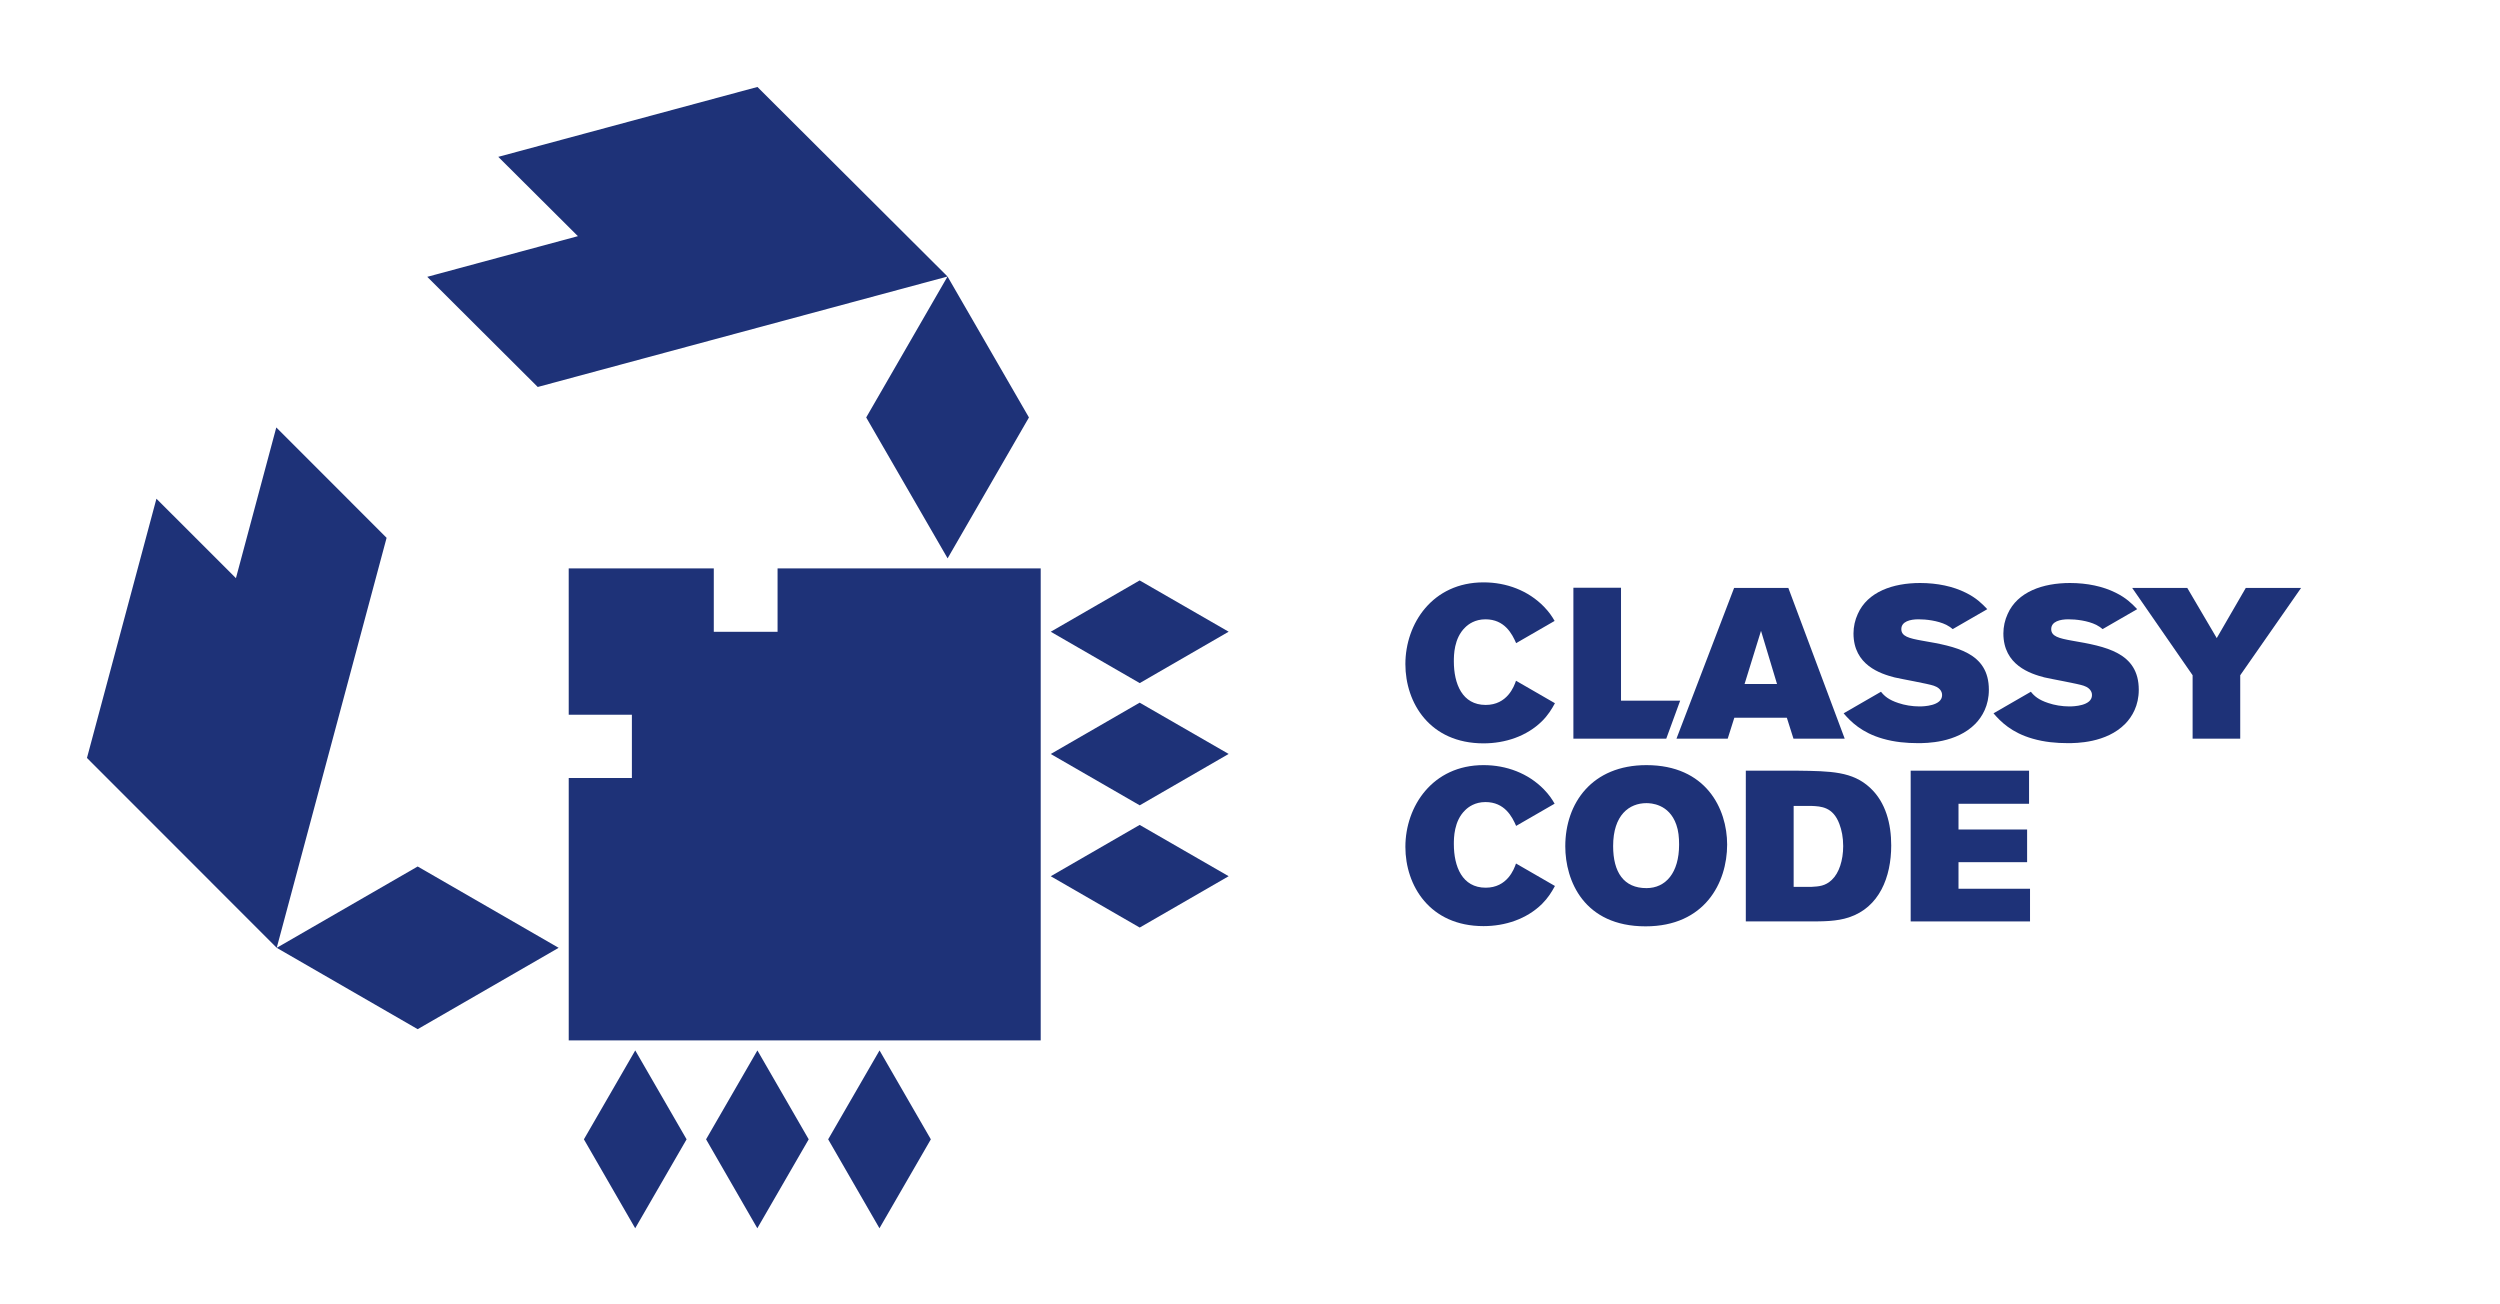 <?xml version="1.0" encoding="utf-8"?>
<!-- Generator: Adobe Illustrator 15.1.0, SVG Export Plug-In . SVG Version: 6.00 Build 0)  -->
<!DOCTYPE svg PUBLIC "-//W3C//DTD SVG 1.1//EN" "http://www.w3.org/Graphics/SVG/1.1/DTD/svg11.dtd">
<svg version="1.1" id="Layer_1" xmlns="http://www.w3.org/2000/svg" xmlns:xlink="http://www.w3.org/1999/xlink" x="0px" y="0px"
	 width="230px" height="120px" viewBox="0 0 230 120" enable-background="new 0 0 230 120" xml:space="preserve">
<g>
	<polygon fill="#1E3278" points="69.683,8 45.841,14.43 53.167,21.727 39.307,25.468 49.472,35.602 63.33,31.865 87.174,25.439 	"/>
	<polygon fill="#1E3278" points="21.705,53.192 14.392,45.881 8,69.732 25.458,87.2 31.852,63.346 35.567,49.48 25.419,39.325 	"/>
	<polygon fill="#1E3278" points="104.854,62.845 113.036,58.117 104.848,53.399 96.669,58.12 	"/>
	<polygon fill="#1E3278" points="104.854,74.09 113.036,69.363 104.848,64.645 96.669,69.368 	"/>
	<polygon fill="#1E3278" points="104.854,85.335 113.036,80.611 104.848,75.892 96.669,80.614 	"/>
	<polygon fill="#1E3278" points="63.167,104.818 58.438,113 53.719,104.818 58.443,96.639 	"/>
	<polygon fill="#1E3278" points="74.401,104.818 69.674,113 64.959,104.818 69.681,96.639 	"/>
	<polygon fill="#1E3278" points="85.638,104.818 80.91,113 76.191,104.818 80.917,96.639 	"/>
	<polygon fill="#1E3278" points="79.69,38.406 87.18,51.368 94.663,38.406 87.174,25.439 	"/>
	<polygon fill="#1E3278" points="38.426,79.717 51.396,87.2 38.426,94.684 25.458,87.2 	"/>
	<polygon fill="#1E3278" points="71.536,52.292 71.536,58.125 65.669,58.125 65.669,52.292 52.321,52.292 52.323,65.756 
		58.134,65.756 58.134,71.579 52.323,71.579 52.323,95.716 95.745,95.716 95.745,52.292 	"/>
	<path fill="#1E3278" d="M144.752,54.069h4.381v10.392h5.442l-1.279,3.496h-8.544V54.069z"/>
	<path fill="#1E3278" d="M159.538,54.089h4.989l5.186,13.868h-4.714l-0.609-1.925h-4.833l-0.608,1.925h-4.714L159.538,54.089z
		 M162.013,58.037l-1.513,4.891h2.986L162.013,58.037z"/>
	<path fill="#1E3278" d="M201.229,54.089l2.711,4.616l2.672-4.616h5.088l-5.599,8.034v5.834h-4.381v-5.834l-5.559-8.034H201.229z"/>
	<path fill="#1E3278" d="M158.897,77.7c0,3.516-2.063,7.523-7.504,7.523c-5.678,0-7.387-4.204-7.387-7.367
		c0-3.968,2.456-7.465,7.466-7.465C156.953,70.392,158.897,74.399,158.897,77.7z M148.408,77.837c0,2.416,0.981,3.87,3.064,3.87
		c1.768,0,3.005-1.395,3.005-4.007c0-0.669-0.059-1.277-0.255-1.827c-0.669-1.926-2.357-1.984-2.75-1.984
		C149.9,73.889,148.408,74.969,148.408,77.837z"/>
	<path fill="#1E3278" d="M160.615,70.902h4.715c3.104,0.04,5.107,0.06,6.737,1.592c1.434,1.336,1.925,3.32,1.925,5.284
		c0,2.927-1.1,5.697-3.889,6.62c-1.12,0.373-2.358,0.373-3.713,0.373h-5.775V70.902z M165.016,74.144v7.445h1.67
		c0.628-0.039,1.237-0.059,1.846-0.647c0.668-0.629,1.041-1.808,1.041-3.104c0-0.806-0.137-1.473-0.354-2.043
		c-0.589-1.571-1.688-1.61-2.554-1.65H165.016z"/>
	<path fill="#1E3278" d="M175.781,70.902h10.892v3.045h-6.491v2.367h6.312v3.006h-6.312v2.445h6.58v3.006h-10.98V70.902z"/>
	<path fill="#1E3278" d="M139.472,62.628c-0.179,0.531-0.807,2.226-2.79,2.226c-2.161,0-2.928-1.945-2.928-4.008
		c0-0.55,0-2.121,1.041-3.123c0.295-0.295,0.904-0.746,1.866-0.746c1.775,0,2.458,1.354,2.822,2.193l3.541-2.044
		c-0.24-0.422-0.509-0.821-0.98-1.309c-1.454-1.493-3.457-2.239-5.559-2.239c-4.695,0-7.19,3.791-7.19,7.523
		c0,3.556,2.239,7.288,7.19,7.288c1.983,0,3.968-0.648,5.382-2.044c0.563-0.562,0.887-1.096,1.187-1.649L139.472,62.628z"/>
	<path fill="#1E3278" d="M139.472,79.442c-0.179,0.53-0.807,2.226-2.79,2.226c-2.161,0-2.928-1.945-2.928-4.008
		c0-0.55,0-2.122,1.041-3.123c0.295-0.295,0.904-0.747,1.866-0.747c1.775,0,2.458,1.355,2.822,2.194l3.541-2.044
		c-0.24-0.422-0.509-0.822-0.98-1.31c-1.454-1.493-3.457-2.239-5.559-2.239c-4.695,0-7.19,3.792-7.19,7.524
		c0,3.555,2.239,7.288,7.19,7.288c1.983,0,3.968-0.648,5.382-2.043c0.563-0.563,0.887-1.097,1.187-1.65L139.472,79.442z"/>
	<path fill="#1E3278" d="M176.828,58.94c-1.199-0.216-1.906-0.393-1.906-1.061c0-0.707,0.825-0.903,1.572-0.903
		c0.706,0,1.768,0.117,2.572,0.511c0.255,0.131,0.435,0.262,0.585,0.391l3.179-1.836c-0.478-0.496-0.987-1.027-1.995-1.521
		c-1.139-0.569-2.593-0.885-4.184-0.885c-2.495,0-4.833,0.806-5.736,2.849c-0.256,0.551-0.394,1.18-0.394,1.788
		c0,2.927,2.495,3.713,3.771,4.047c0.57,0.137,3.124,0.589,3.615,0.766c0.766,0.256,0.766,0.767,0.766,0.865
		c0,1.001-1.729,1.041-2.082,1.041c-0.668,0-1.375-0.118-1.944-0.314c-0.871-0.285-1.283-0.635-1.596-1.037l-3.438,1.985
		c0.646,0.76,1.665,1.78,3.599,2.332c1.08,0.314,2.181,0.412,3.222,0.412c0.766,0,3.556,0,5.305-1.787
		c0.628-0.648,1.236-1.67,1.236-3.123C182.976,60.021,179.912,59.471,176.828,58.94z"/>
	<path fill="#1E3278" d="M190.618,58.94c-1.198-0.216-1.906-0.393-1.906-1.061c0-0.707,0.826-0.903,1.572-0.903
		c0.706,0,1.768,0.117,2.573,0.511c0.254,0.131,0.434,0.262,0.584,0.391l3.179-1.836c-0.478-0.496-0.987-1.027-1.995-1.521
		c-1.14-0.569-2.593-0.885-4.184-0.885c-2.495,0-4.833,0.806-5.737,2.849c-0.255,0.551-0.393,1.18-0.393,1.788
		c0,2.927,2.495,3.713,3.772,4.047c0.568,0.137,3.123,0.589,3.614,0.766c0.766,0.256,0.766,0.767,0.766,0.865
		c0,1.001-1.729,1.041-2.082,1.041c-0.668,0-1.375-0.118-1.944-0.314c-0.87-0.285-1.283-0.635-1.596-1.037l-3.438,1.985
		c0.647,0.76,1.665,1.78,3.601,2.332c1.08,0.314,2.18,0.412,3.221,0.412c0.766,0,3.557,0,5.304-1.787
		c0.629-0.648,1.238-1.67,1.238-3.123C196.767,60.021,193.702,59.471,190.618,58.94z"/>
</g>
</svg>

